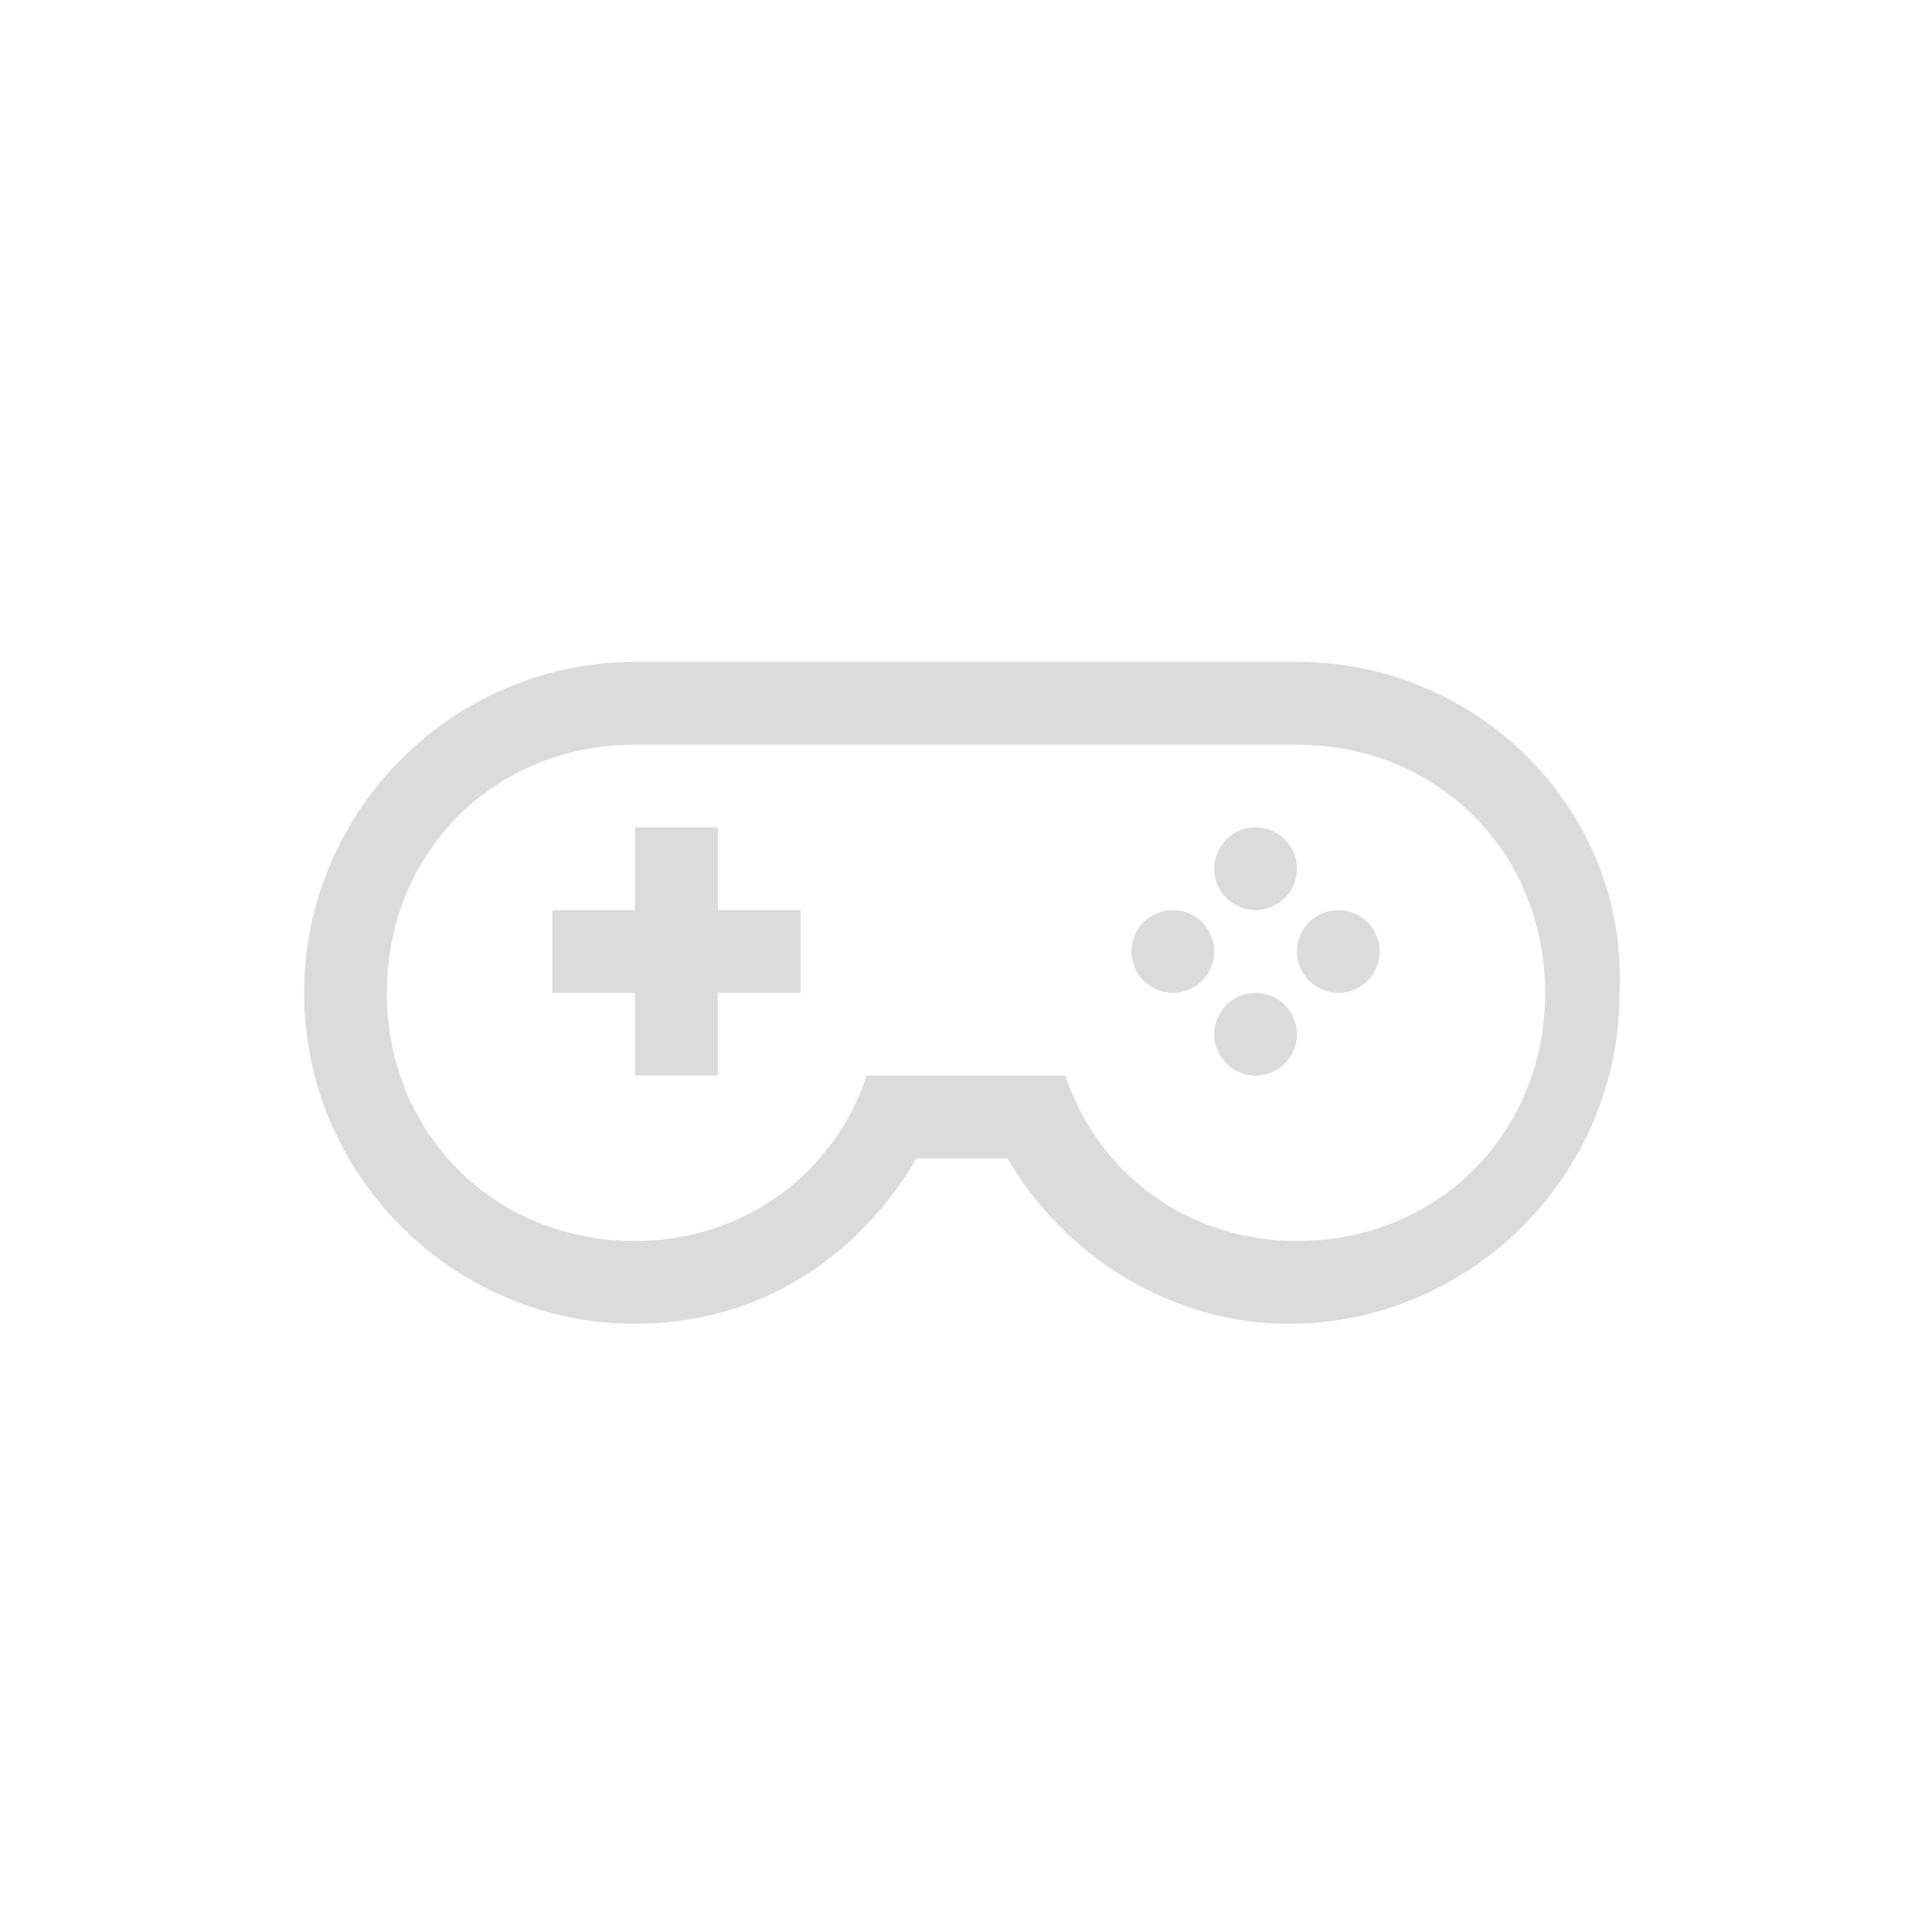 <svg width="108" height="108" viewBox="0 0 108 108" fill="none" xmlns="http://www.w3.org/2000/svg">
<path d="M40.125 46.25H35.5V50.875H30.875V55.5H35.5V60.125H40.125V55.5H44.75V50.875H40.125V46.25Z" fill="#DBDBDB"/>
<path d="M67.875 48.562C67.875 49.176 68.119 49.764 68.552 50.198C68.986 50.631 69.574 50.875 70.188 50.875C70.801 50.875 71.389 50.631 71.823 50.198C72.256 49.764 72.5 49.176 72.5 48.562C72.5 47.949 72.256 47.361 71.823 46.927C71.389 46.494 70.801 46.25 70.188 46.25C69.574 46.25 68.986 46.494 68.552 46.927C68.119 47.361 67.875 47.949 67.875 48.562Z" fill="#DBDBDB"/>
<path d="M63.25 53.188C63.25 53.801 63.494 54.389 63.927 54.823C64.361 55.256 64.949 55.5 65.562 55.5C66.176 55.5 66.764 55.256 67.198 54.823C67.631 54.389 67.875 53.801 67.875 53.188C67.875 52.574 67.631 51.986 67.198 51.552C66.764 51.119 66.176 50.875 65.562 50.875C64.949 50.875 64.361 51.119 63.927 51.552C63.494 51.986 63.25 52.574 63.25 53.188Z" fill="#DBDBDB"/>
<path d="M72.5 53.188C72.5 53.801 72.744 54.389 73.177 54.823C73.611 55.256 74.199 55.5 74.812 55.5C75.426 55.5 76.014 55.256 76.448 54.823C76.881 54.389 77.125 53.801 77.125 53.188C77.125 52.574 76.881 51.986 76.448 51.552C76.014 51.119 75.426 50.875 74.812 50.875C74.199 50.875 73.611 51.119 73.177 51.552C72.744 51.986 72.5 52.574 72.5 53.188Z" fill="#DBDBDB"/>
<path d="M67.875 57.812C67.875 58.426 68.119 59.014 68.552 59.448C68.986 59.881 69.574 60.125 70.188 60.125C70.801 60.125 71.389 59.881 71.823 59.448C72.256 59.014 72.5 58.426 72.5 57.812C72.5 57.199 72.256 56.611 71.823 56.177C71.389 55.744 70.801 55.5 70.188 55.5C69.574 55.5 68.986 55.744 68.552 56.177C68.119 56.611 67.875 57.199 67.875 57.812Z" fill="#DBDBDB"/>
<path d="M72.5 37H35.5C25.325 37 17 45.325 17 55.5C17 65.675 25.325 74 35.5 74C42.438 74 47.987 70.3 51.225 64.75H56.312C59.55 70.3 65.562 74 72.037 74C82.213 74 90.537 65.675 90.537 55.5C91 45.325 82.675 37 72.5 37ZM72.5 69.375C66.487 69.375 61.4 65.675 59.55 60.125H48.45C46.6 65.675 41.513 69.375 35.5 69.375C27.637 69.375 21.625 63.362 21.625 55.5C21.625 47.638 27.637 41.625 35.5 41.625H72.5C80.362 41.625 86.375 47.638 86.375 55.5C86.375 63.362 80.362 69.375 72.5 69.375Z" fill="#DBDBDB"/>
</svg>
